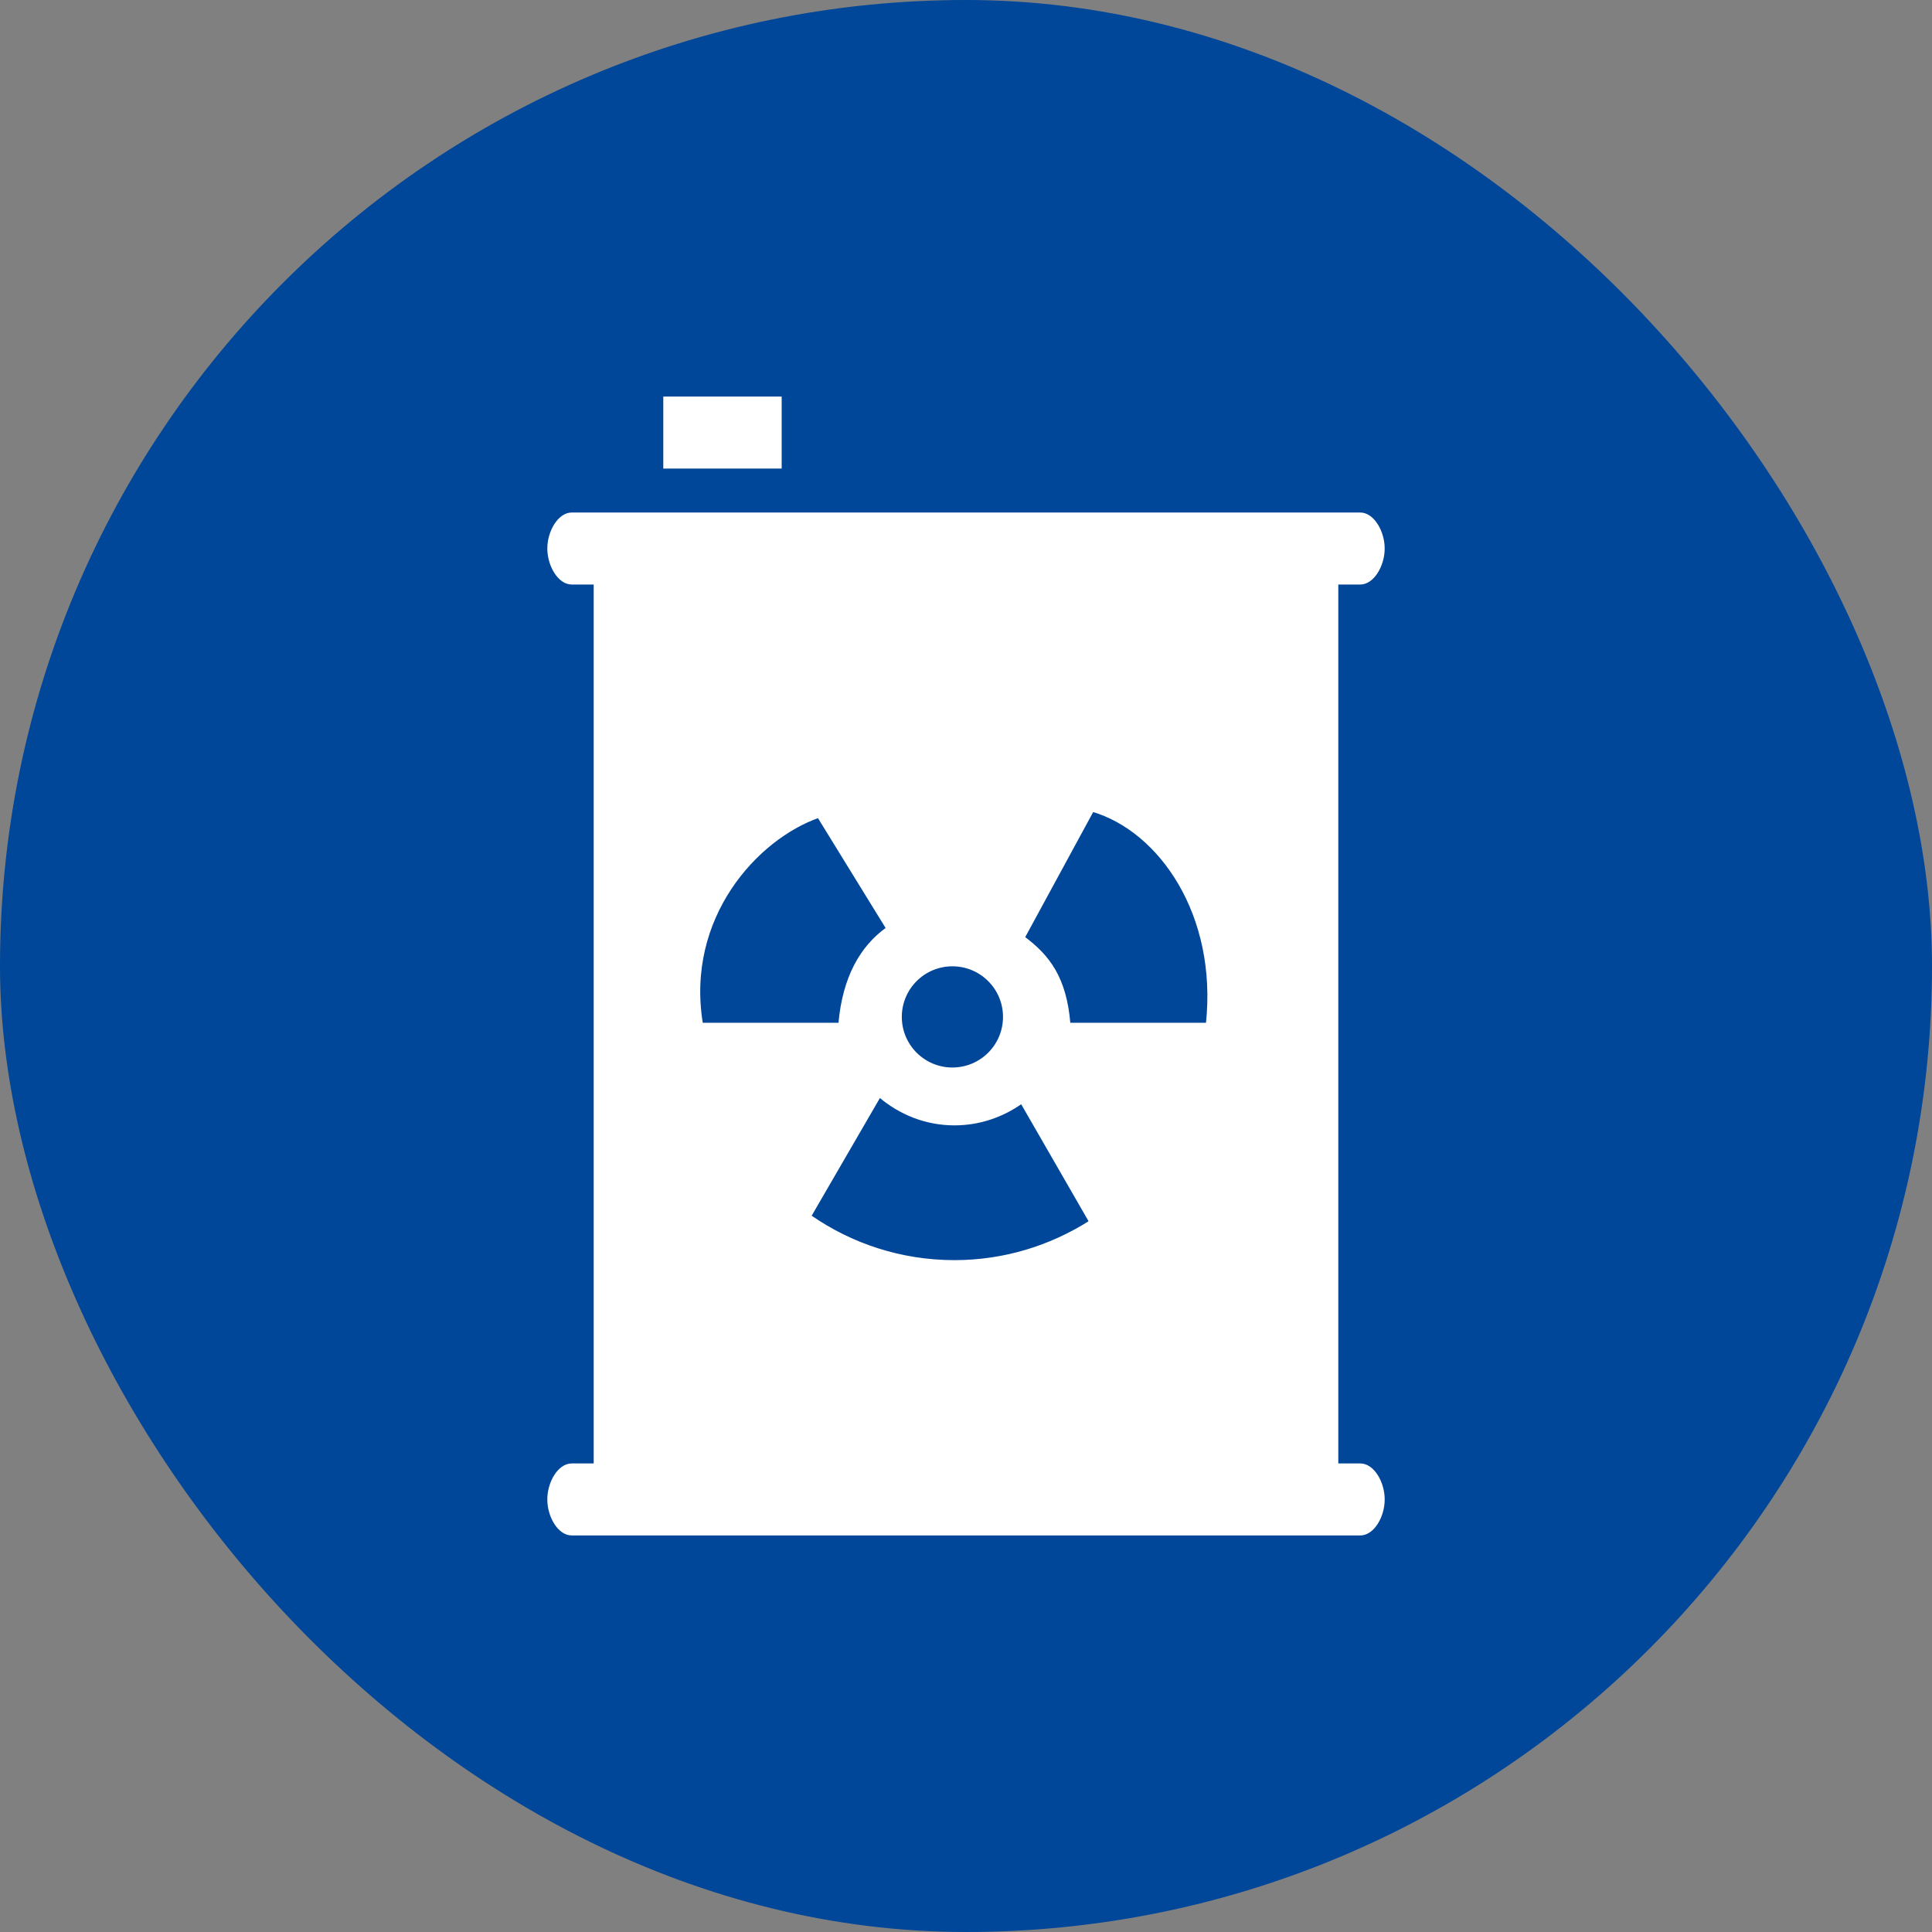 <!DOCTYPE svg PUBLIC "-//W3C//DTD SVG 1.1//EN" "http://www.w3.org/Graphics/SVG/1.1/DTD/svg11.dtd">
<!-- Uploaded to: SVG Repo, www.svgrepo.com, Transformed by: SVG Repo Mixer Tools -->
<svg fill="#ffffff" version="1.1" id="Capa_1" xmlns="http://www.w3.org/2000/svg" xmlns:xlink="http://www.w3.org/1999/xlink" width="67px" height="67px" viewBox="-164 -164 796.56 796.56" xml:space="preserve" stroke="#ffffff">
<rect x="-164" y="-164" width="796.56" height="796.56" fill="#808080" stroke="none"/>
<g id="SVGRepo_bgCarrier" stroke-width="0">
<rect x="-164" y="-164" width="796.56" height="796.56" rx="398.28" fill="#004699" strokewidth="0"/>
</g>
<g id="SVGRepo_tracerCarrier" stroke-linecap="round" stroke-linejoin="round"/>
<g id="SVGRepo_iconCarrier"> <g> <path d="M71.719,439.875c-5.279,0-9.562,7.306-9.562,14.344s4.284,14.344,9.562,14.344h9.562h306h9.562 c5.278,0,9.562-7.306,9.562-14.344s-4.284-14.344-9.562-14.344h-9.562V76.5h9.562c5.278,0,9.562-7.411,9.562-14.344 c0-6.933-4.284-14.344-9.562-14.344h-9.562h-306h-9.562c-5.279,0-9.562,7.411-9.562,14.344c0,6.933,4.284,14.344,9.562,14.344 h9.562v363.375H71.719z M229.5,299.488c10.348,0,19.861-3.356,27.693-8.932l28.295,49.123 c-16.189,10.309-35.362,16.371-55.988,16.371c-22.128,0-42.62-6.923-59.517-18.666l28.668-49.429 C207.009,295.051,217.682,299.488,229.5,299.488z M207.315,255.27c0-11.801,9.562-21.363,21.363-21.363 c11.8,0,21.362,9.562,21.362,21.363c0,11.799-9.562,21.362-21.362,21.362C216.877,276.632,207.315,267.068,207.315,255.27z M258.054,222.51l28.42-52.297c27.808,8.163,52.058,42.913,47.21,87.975h-56.85C275.247,239.062,268.295,230.169,258.054,222.51z M182.165,258.188h-56.849c-7.285-44.062,22.715-76.562,48.146-85.47l28.344,46.024 C191.078,226.383,183.801,239.062,182.165,258.188z"/> <rect x="109.969" width="47.812" height="28.688"/> </g> </g>
</svg>